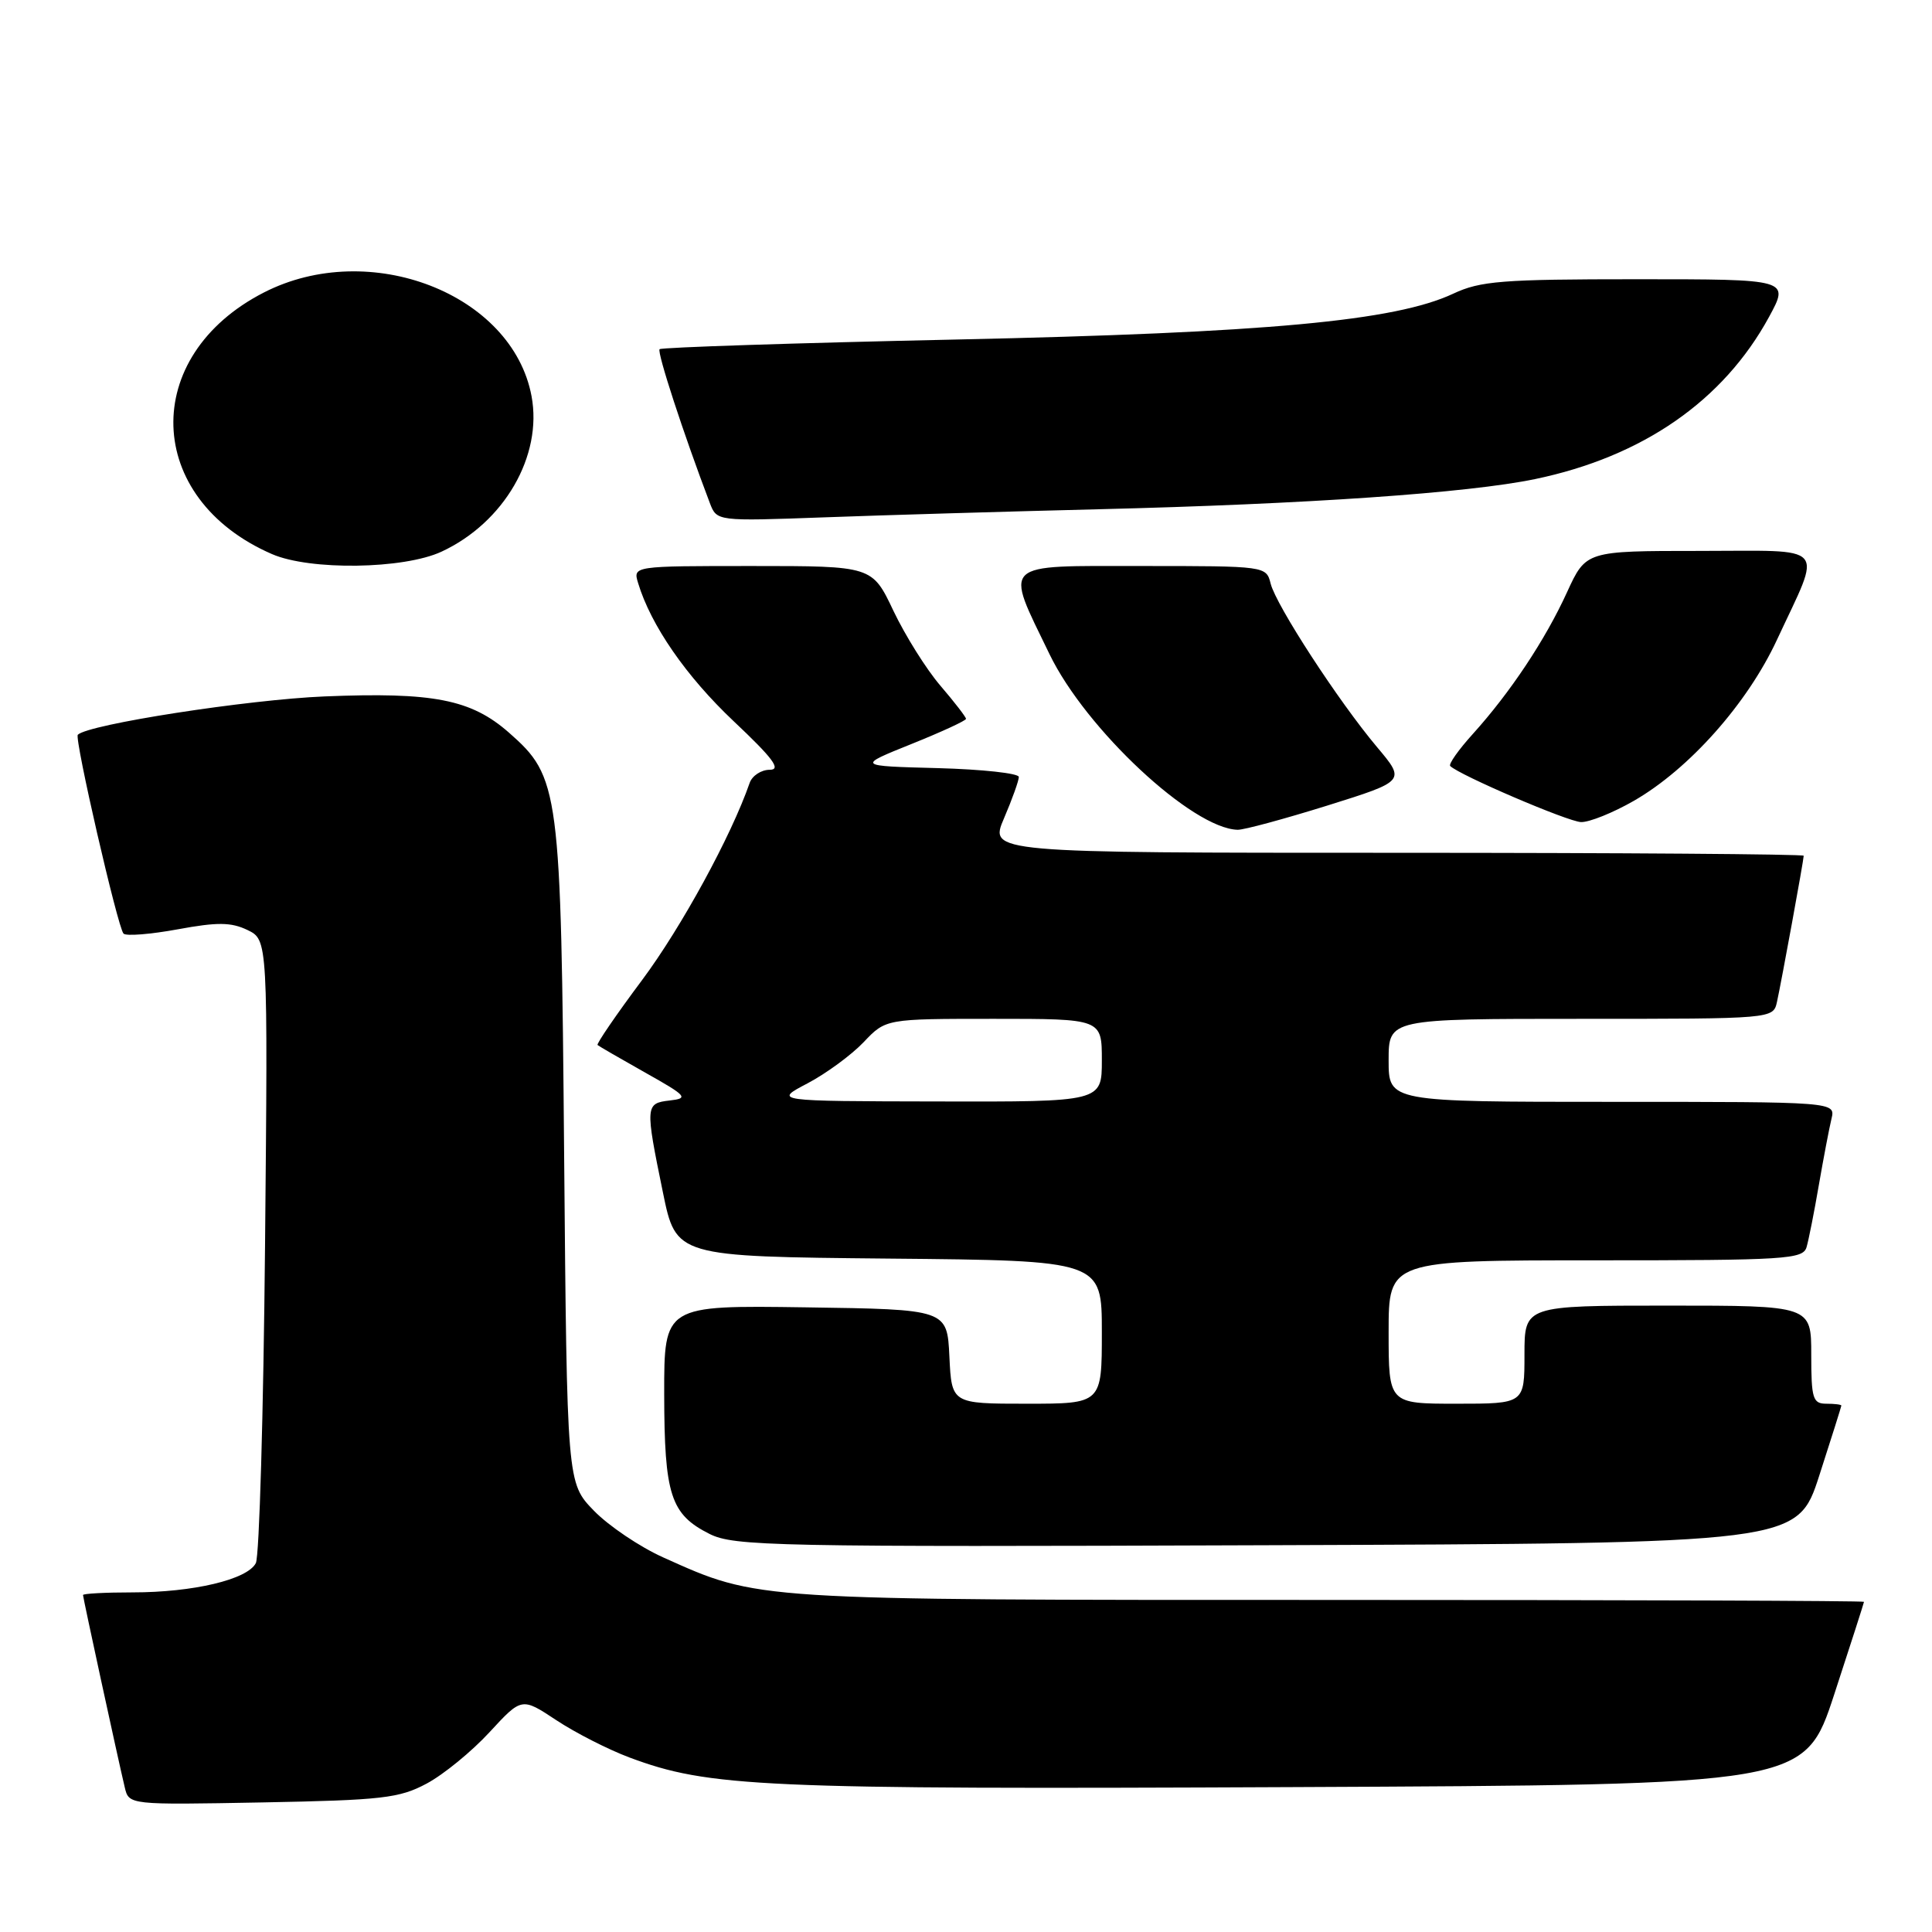 <?xml version="1.0" encoding="UTF-8" standalone="no"?>
<!DOCTYPE svg PUBLIC "-//W3C//DTD SVG 1.1//EN" "http://www.w3.org/Graphics/SVG/1.1/DTD/svg11.dtd" >
<svg xmlns="http://www.w3.org/2000/svg" xmlns:xlink="http://www.w3.org/1999/xlink" version="1.1" viewBox="0 0 256 256">
 <g >
 <path fill="currentColor"
d=" M 56.54 236.33 C 58.77 235.14 62.51 232.08 64.86 229.53 C 69.13 224.90 69.13 224.90 73.71 227.93 C 76.23 229.60 80.59 231.82 83.39 232.87 C 93.95 236.81 100.68 237.12 171.31 236.80 C 239.12 236.50 239.12 236.50 243.05 224.50 C 245.21 217.90 246.98 212.39 246.99 212.25 C 247.00 212.11 215.14 212.00 176.21 212.00 C 99.40 212.00 100.61 212.08 87.89 206.37 C 84.79 204.98 80.65 202.19 78.69 200.17 C 75.13 196.50 75.13 196.50 74.75 153.00 C 74.34 104.45 74.14 102.97 67.43 97.07 C 62.42 92.67 57.41 91.69 43.00 92.28 C 32.84 92.70 11.68 95.98 10.31 97.36 C 9.83 97.83 15.61 122.95 16.37 123.71 C 16.72 124.06 19.95 123.80 23.55 123.14 C 28.81 122.17 30.62 122.19 32.79 123.23 C 35.50 124.54 35.50 124.54 35.12 165.02 C 34.91 187.28 34.36 206.23 33.90 207.12 C 32.78 209.30 25.60 211.00 17.56 211.00 C 13.95 211.00 11.00 211.16 11.00 211.35 C 11.00 211.71 15.57 232.78 16.53 236.83 C 17.08 239.16 17.08 239.16 34.79 238.83 C 50.65 238.53 52.92 238.27 56.54 236.33 Z  M 241.07 195.50 C 242.67 190.55 243.98 186.39 243.99 186.25 C 243.99 186.11 243.10 186.00 242.00 186.00 C 240.21 186.00 240.00 185.33 240.00 179.50 C 240.00 173.00 240.00 173.00 221.00 173.00 C 202.00 173.00 202.00 173.00 202.00 179.50 C 202.00 186.00 202.00 186.00 193.00 186.00 C 184.00 186.00 184.00 186.00 184.00 176.50 C 184.00 167.00 184.00 167.00 211.43 167.00 C 236.70 167.00 238.91 166.86 239.38 165.25 C 239.66 164.29 240.40 160.57 241.01 157.00 C 241.63 153.43 242.38 149.49 242.68 148.25 C 243.22 146.00 243.22 146.00 213.61 146.00 C 184.00 146.00 184.00 146.00 184.00 140.50 C 184.00 135.00 184.00 135.00 209.48 135.00 C 234.96 135.00 234.96 135.00 235.46 132.75 C 236.05 130.08 239.00 113.95 239.00 113.39 C 239.00 113.18 214.72 113.00 185.04 113.00 C 131.07 113.00 131.07 113.00 133.04 108.42 C 134.12 105.90 135.00 103.44 135.00 102.95 C 135.00 102.47 130.17 101.94 124.26 101.78 C 113.52 101.50 113.52 101.50 120.76 98.59 C 124.74 96.99 128.00 95.49 128.00 95.25 C 128.00 95.01 126.47 93.03 124.61 90.86 C 122.74 88.68 119.95 84.22 118.39 80.95 C 115.57 75.00 115.57 75.00 99.72 75.00 C 83.87 75.00 83.87 75.00 84.55 77.25 C 86.24 82.86 90.93 89.63 97.21 95.56 C 102.45 100.50 103.56 102.00 101.99 102.00 C 100.86 102.00 99.66 102.79 99.33 103.75 C 96.89 110.78 90.31 122.84 85.09 129.85 C 81.66 134.44 79.01 138.32 79.18 138.47 C 79.36 138.63 82.20 140.27 85.50 142.13 C 91.02 145.23 91.28 145.53 88.75 145.82 C 85.50 146.19 85.48 146.50 87.84 158.00 C 89.58 166.50 89.58 166.50 117.79 166.77 C 146.00 167.03 146.00 167.03 146.00 176.52 C 146.00 186.00 146.00 186.00 136.05 186.00 C 126.10 186.00 126.10 186.00 125.80 179.75 C 125.50 173.50 125.50 173.50 106.75 173.23 C 88.00 172.96 88.00 172.96 88.01 184.73 C 88.03 198.10 88.86 200.66 94.01 203.25 C 97.25 204.88 102.51 204.99 167.83 204.75 C 238.16 204.50 238.16 204.50 241.07 195.50 Z  M 175.88 106.74 C 186.25 103.49 186.25 103.49 182.47 99.00 C 177.37 92.94 169.10 80.23 168.37 77.34 C 167.78 75.01 167.75 75.00 151.28 75.00 C 132.39 75.00 133.09 74.33 139.07 86.69 C 143.88 96.63 158.01 109.81 164.00 109.95 C 164.82 109.97 170.17 108.52 175.88 106.74 Z  M 216.50 106.11 C 223.82 101.90 231.53 93.23 235.46 84.77 C 241.47 71.85 242.48 73.00 225.14 73.00 C 210.15 73.00 210.15 73.00 207.64 78.47 C 204.76 84.78 200.11 91.77 195.17 97.24 C 193.27 99.34 191.92 101.25 192.16 101.50 C 193.38 102.71 207.76 108.88 209.50 108.93 C 210.60 108.96 213.75 107.69 216.50 106.11 Z  M 58.50 73.10 C 66.80 69.25 71.92 60.40 70.43 52.48 C 67.88 38.91 48.98 31.59 34.98 38.75 C 18.51 47.17 19.09 66.07 36.04 73.42 C 41.08 75.61 53.48 75.43 58.50 73.10 Z  M 145.50 67.48 C 173.17 66.80 194.50 65.33 203.41 63.48 C 217.67 60.51 228.36 53.10 234.41 41.99 C 237.12 37.00 237.12 37.00 216.88 37.00 C 199.03 37.00 196.15 37.23 192.57 38.91 C 184.86 42.53 167.87 44.10 126.67 44.99 C 105.31 45.45 87.64 46.03 87.40 46.27 C 87.03 46.64 90.56 57.46 94.06 66.66 C 94.98 69.07 94.98 69.07 109.24 68.55 C 117.08 68.26 133.40 67.78 145.50 67.48 Z  M 107.00 143.55 C 109.47 142.25 112.82 139.79 114.44 138.09 C 117.37 135.00 117.37 135.00 131.69 135.00 C 146.00 135.00 146.00 135.00 146.00 140.50 C 146.00 146.00 146.00 146.00 124.25 145.95 C 102.50 145.91 102.50 145.91 107.00 143.55 Z "/>
</g>
</svg>